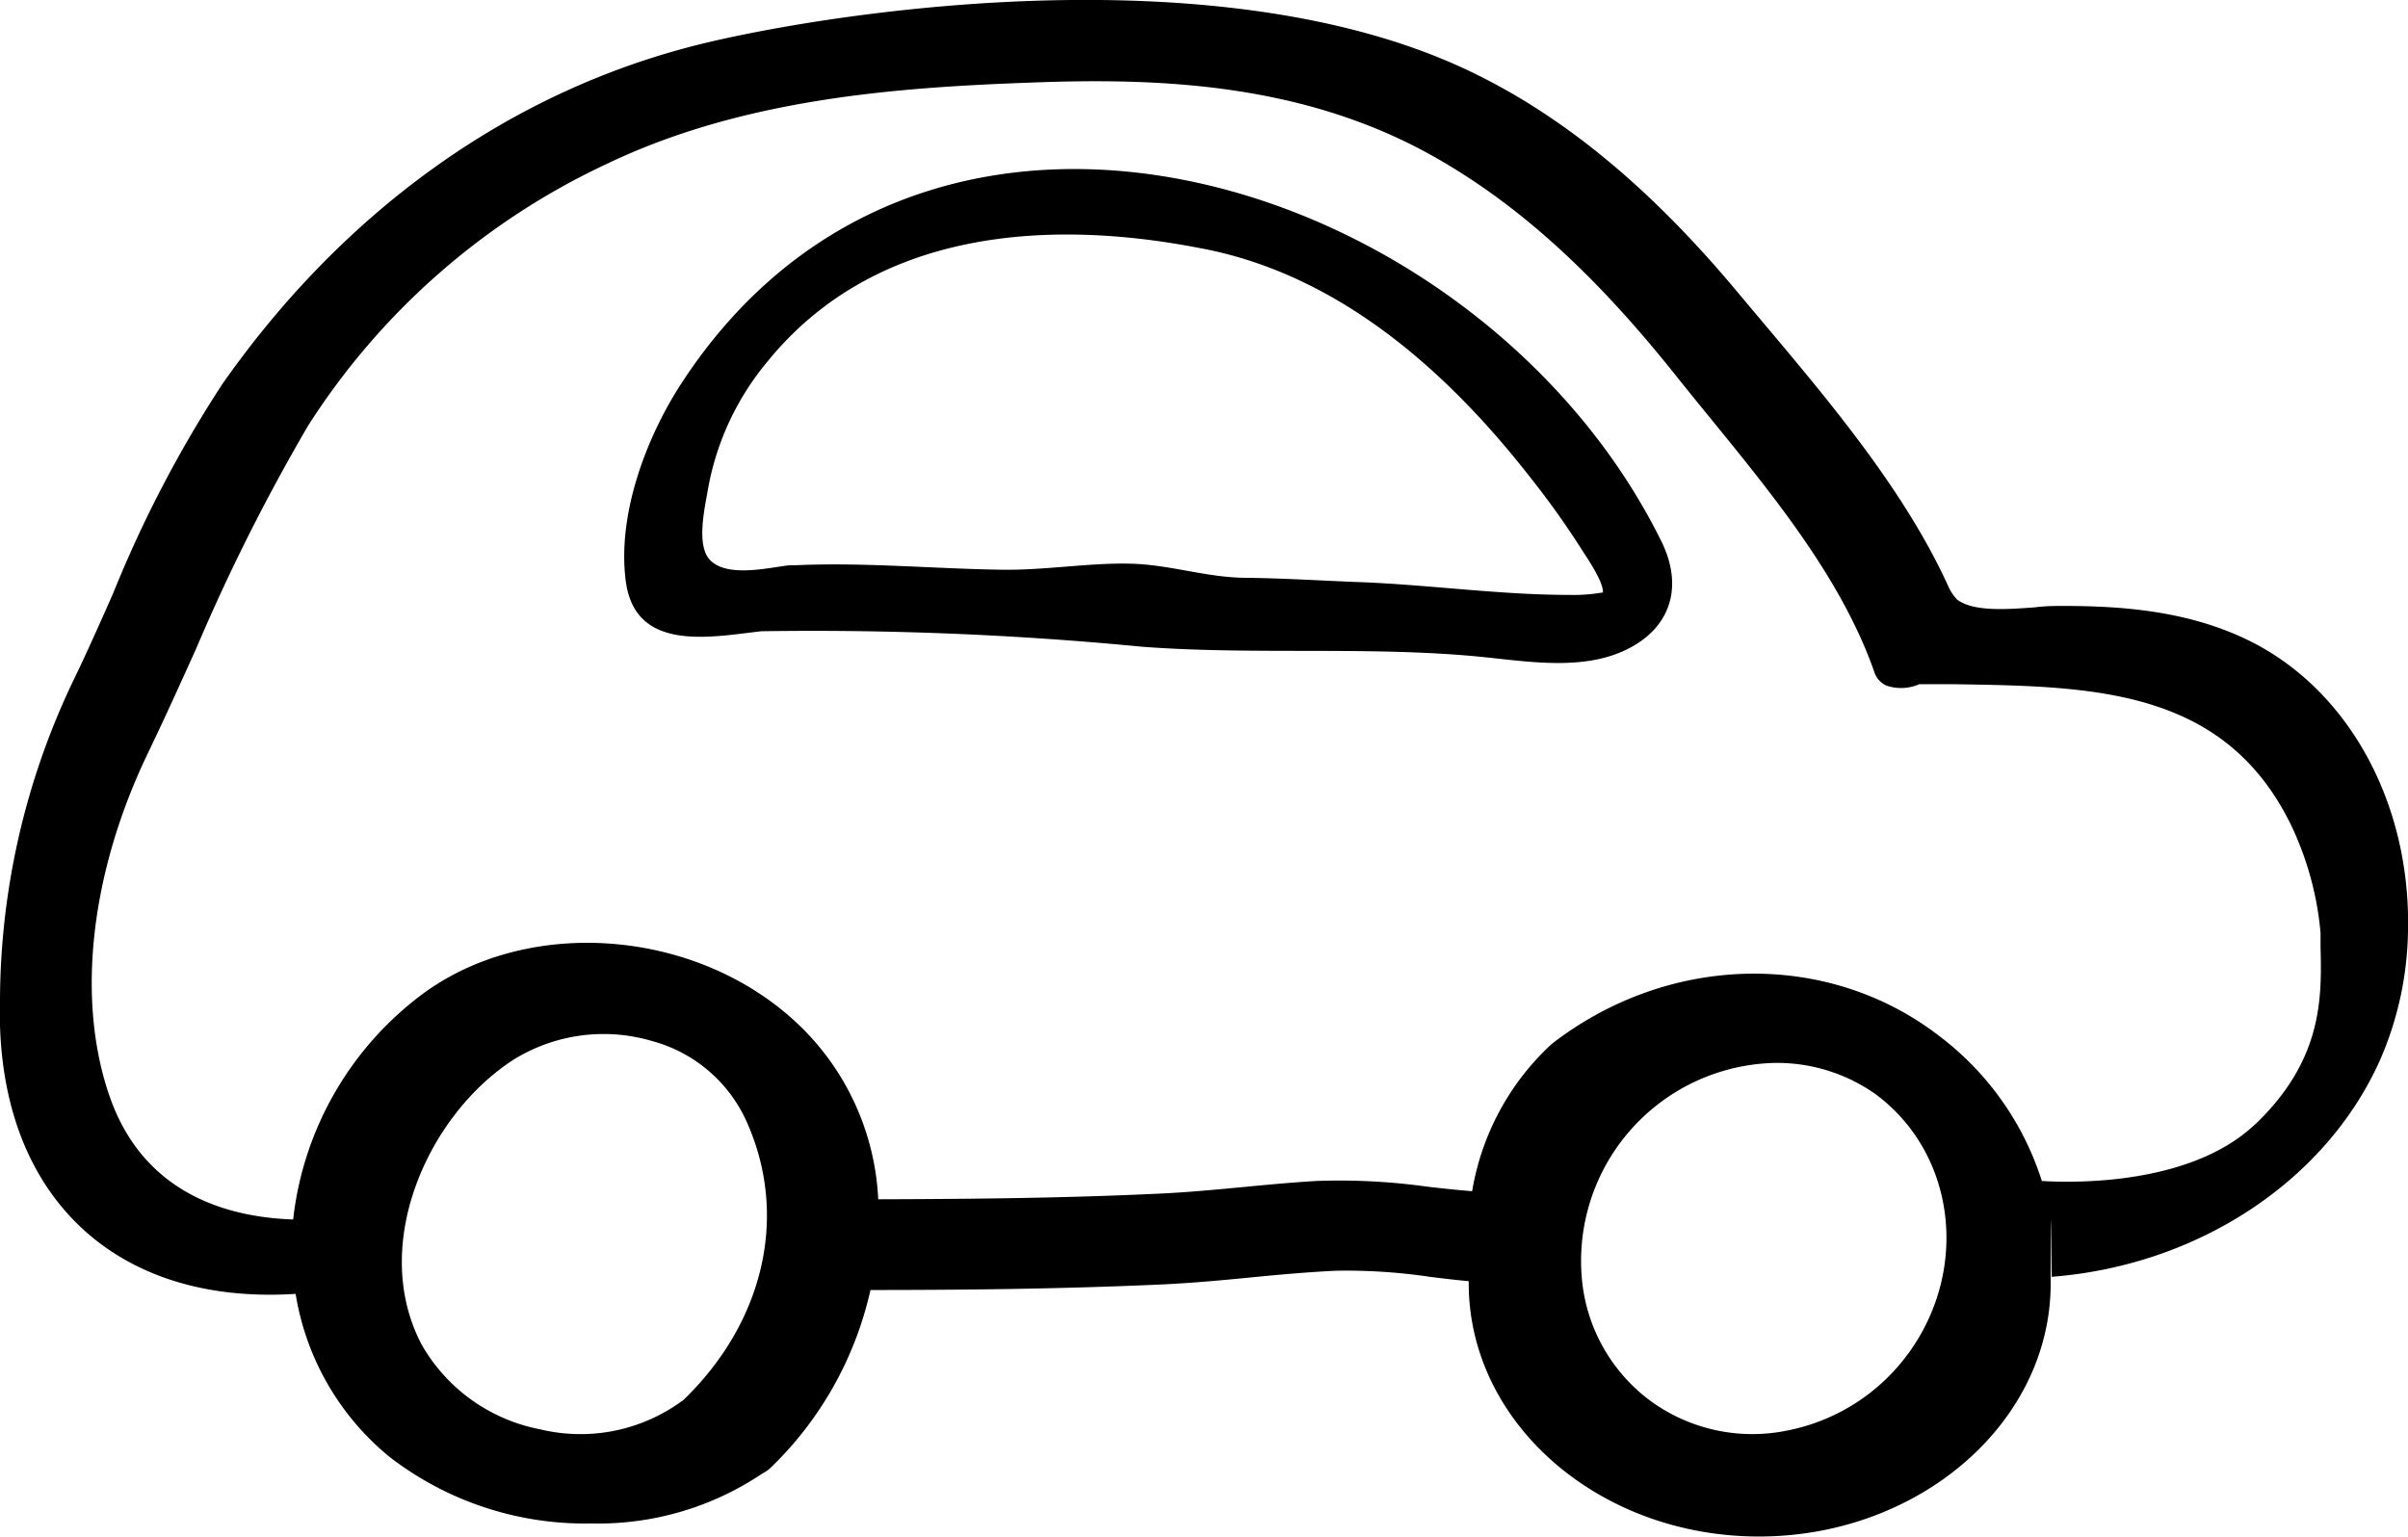 <svg data-name="HAS CAR" xmlns="http://www.w3.org/2000/svg" viewBox="0 0 155 98.93"><path fill="currentColor" d="M144.64 41.18c-3.95-1.9-8.22-2.17-11.88-2.17-.44 0-1.12 0-1.78.09-1.76.13-3.95.3-5-.5a2.93 2.93 0 0 1-.56-.83c-2.77-6.11-7.58-11.83-11.82-16.87l-1.73-2.06c-5.44-6.53-10.91-11.11-16.74-14-16-8-41-4.14-49.58-2.11-13.13 3.11-23.76 11.32-31.24 22a77.92 77.92 0 0 0-7.02 13.45c-.84 1.9-1.71 3.87-2.63 5.76A48 48 0 0 0 0 64.28c-.19 6.29 1.64 11.41 5.27 14.79 3.38 3.14 8.12 4.59 13.76 4.23a17.06 17.06 0 0 0 6.05 10.5 20.59 20.59 0 0 0 13 4.28 18.93 18.93 0 0 0 11-3.22 2.28 2.28 0 0 0 .53-.37 22.81 22.81 0 0 0 6.42-11.44c5.71 0 12.28-.06 18.82-.36 1.87-.09 3.75-.26 5.57-.44s3.71-.35 5.56-.44a36.85 36.85 0 0 1 6.12.4c.81.1 1.63.2 2.44.27v.14c0 9 8.38 16.3 18.68 16.3S132 91.61 132 82.63s.05-.28.07-.43c9.38-.73 17.61-6.13 21.11-13.91a21.5 21.5 0 0 0 1.82-8.33c.19-8.29-3.87-15.65-10.36-18.78zm-100.72 49a11.07 11.07 0 0 1-9.15 1.84 11.22 11.22 0 0 1-7.61-5.42c-3.41-6.42.39-14.85 5.93-18.4A11 11 0 0 1 42 67.03a9.33 9.33 0 0 1 6 5.05c2.81 6.1 1.21 13.06-4.08 18.12zm78.94-3.08a12.64 12.64 0 0 1-7.83 5 11.13 11.13 0 0 1-8.68-1.83 11 11 0 0 1-4.49-7.6 12.75 12.75 0 0 1 12.42-14.24 11 11 0 0 1 6.43 2c5.14 3.79 6.1 11.23 2.14 16.69zm22.32-14.74c-4.13 3.95-11.66 3.8-13.75 3.67a18.84 18.84 0 0 0-6.64-9.36c-7.16-5.5-17.39-5.3-24.92.55a16.6 16.6 0 0 0-5.11 9.47c-1-.08-1.92-.18-2.87-.29a40.83 40.83 0 0 0-7.12-.37c-1.58.09-3.15.24-4.72.39-1.81.17-3.68.35-5.52.43-5.7.27-11.33.34-18 .36a16.64 16.64 0 0 0-5.41-11.51c-6.58-6-17.4-6.71-24.14-1.54a21 21 0 0 0-8.11 14.35c-4.38-.15-9.7-1.74-11.84-8s-1.18-14.38 2.48-22c1.07-2.22 2.09-4.48 3.12-6.76a125.44 125.44 0 0 1 7.23-14.39 45.83 45.83 0 0 1 19.2-16.81c8.85-4.24 18.82-4.93 27.47-5.24 7.88-.29 17.07 0 25.42 4.58 5.45 3 10.48 7.47 15.82 14.16.71.89 1.45 1.8 2.2 2.72 4.23 5.19 8.61 10.55 10.69 16.53a1.43 1.43 0 0 0 .77.84 2.92 2.92 0 0 0 2.11-.09h2.28c8.9.14 17.31.26 21.62 9a20.25 20.25 0 0 1 1.93 7v.91c.08 3.25.16 7.25-4.2 11.42zM43.83 24.73c-2.24 3.46-4.11 8.4-3.55 12.68.6 4.59 5.42 3.61 8.72 3.23a219.87 219.87 0 0 1 24.55 1c7.22.54 14.64-.05 21.72.64 2.84.28 6.24.87 9-.27 3.15-1.3 4.2-4.06 2.67-7.16C95.46 11.57 59.9-.04 43.83 24.73zM101 38.3c-4.43 0-9-.65-13.4-.82-2.43-.09-4.87-.25-7.31-.28-2.61 0-4.89-.84-7.5-.91s-5.47.42-8.21.39c-4.46-.06-8.92-.49-13.38-.29h-.38c-1.3.14-4.19.88-5.22-.46-.75-1-.23-3.27-.05-4.32a17.66 17.66 0 0 1 3.84-8.32c6.92-8.53 18.05-9.21 27.78-7.33 8.83 1.61 15.9 7.78 21.43 14.9a53.74 53.74 0 0 1 3.15 4.42c.38.6 1.46 2.15 1.43 2.86a11 11 0 0 1-2.18.16z"/></svg>
